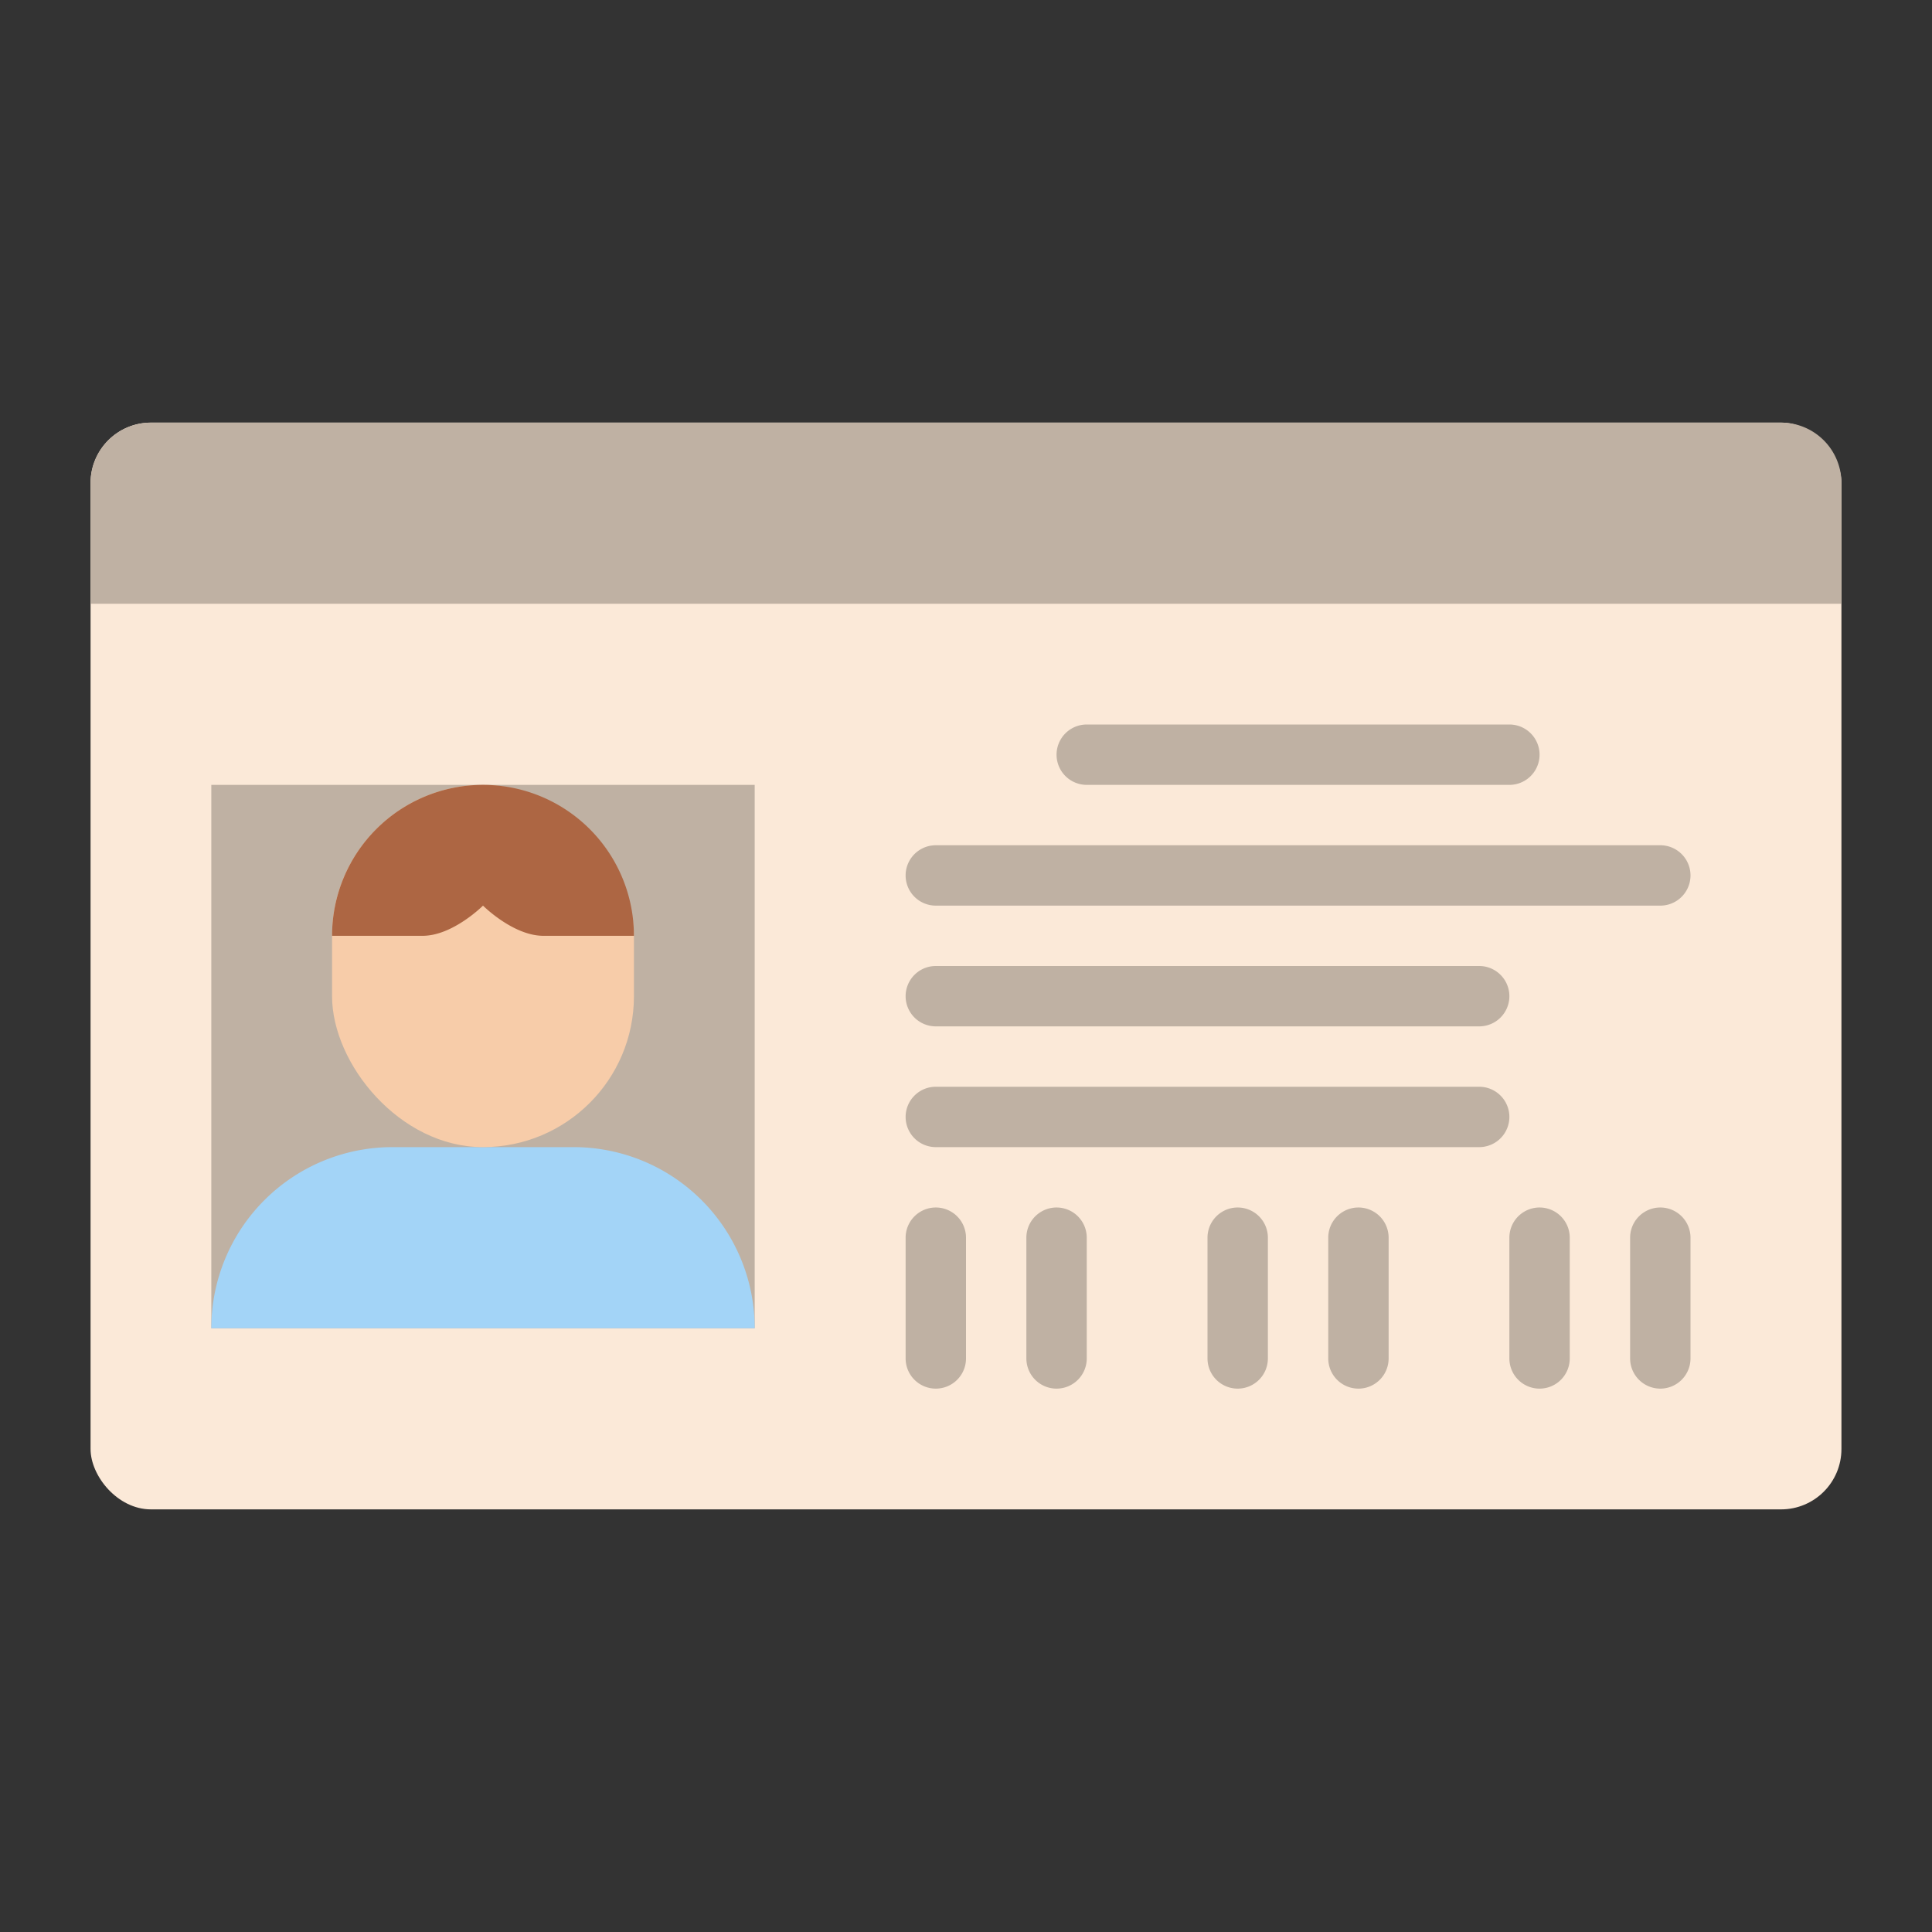 <svg id="Flat" height="512" viewBox="0 0 512 512" width="512" xmlns="http://www.w3.org/2000/svg"><rect x="0" y="0" width="512" height="512" fill="#333333" stroke="none"/><rect fill="#fbe9d8" height="288" rx="16" width="464" x="24" y="112"/><path d="m56 208h144v144h-144z" fill="#bfb1a3"/><path d="m104 304h48a48 48 0 0 1 48 48 0 0 0 0 1 0 0h-144a0 0 0 0 1 0 0 48 48 0 0 1 48-48z" fill="#a3d4f7"/><g fill="#bfb1a3"><path d="m40 112h432a16 16 0 0 1 16 16v32a0 0 0 0 1 0 0h-464a0 0 0 0 1 0 0v-32a16 16 0 0 1 16-16z"/><path d="m400 208h-112a8 8 0 0 1 0-16h112a8 8 0 0 1 0 16z"/><path d="m440 240h-192a8 8 0 0 1 0-16h192a8 8 0 0 1 0 16z"/><path d="m392 272h-144a8 8 0 0 1 0-16h144a8 8 0 0 1 0 16z"/><path d="m392 304h-144a8 8 0 0 1 0-16h144a8 8 0 0 1 0 16z"/><path d="m280 368a8 8 0 0 1 -8-8v-32a8 8 0 0 1 16 0v32a8 8 0 0 1 -8 8z"/><path d="m248 368a8 8 0 0 1 -8-8v-32a8 8 0 0 1 16 0v32a8 8 0 0 1 -8 8z"/><path d="m440 368a8 8 0 0 1 -8-8v-32a8 8 0 0 1 16 0v32a8 8 0 0 1 -8 8z"/><path d="m408 368a8 8 0 0 1 -8-8v-32a8 8 0 0 1 16 0v32a8 8 0 0 1 -8 8z"/><path d="m328 368a8 8 0 0 1 -8-8v-32a8 8 0 0 1 16 0v32a8 8 0 0 1 -8 8z"/><path d="m360 368a8 8 0 0 1 -8-8v-32a8 8 0 0 1 16 0v32a8 8 0 0 1 -8 8z"/></g><rect fill="#f7cca9" height="96" rx="40" width="80" x="88" y="208"/><path d="m128 208a40 40 0 0 0 -40 40h24c8 0 16-8 16-8s8 8 16 8h24a40 40 0 0 0 -40-40z" fill="#ad6643"/></svg>